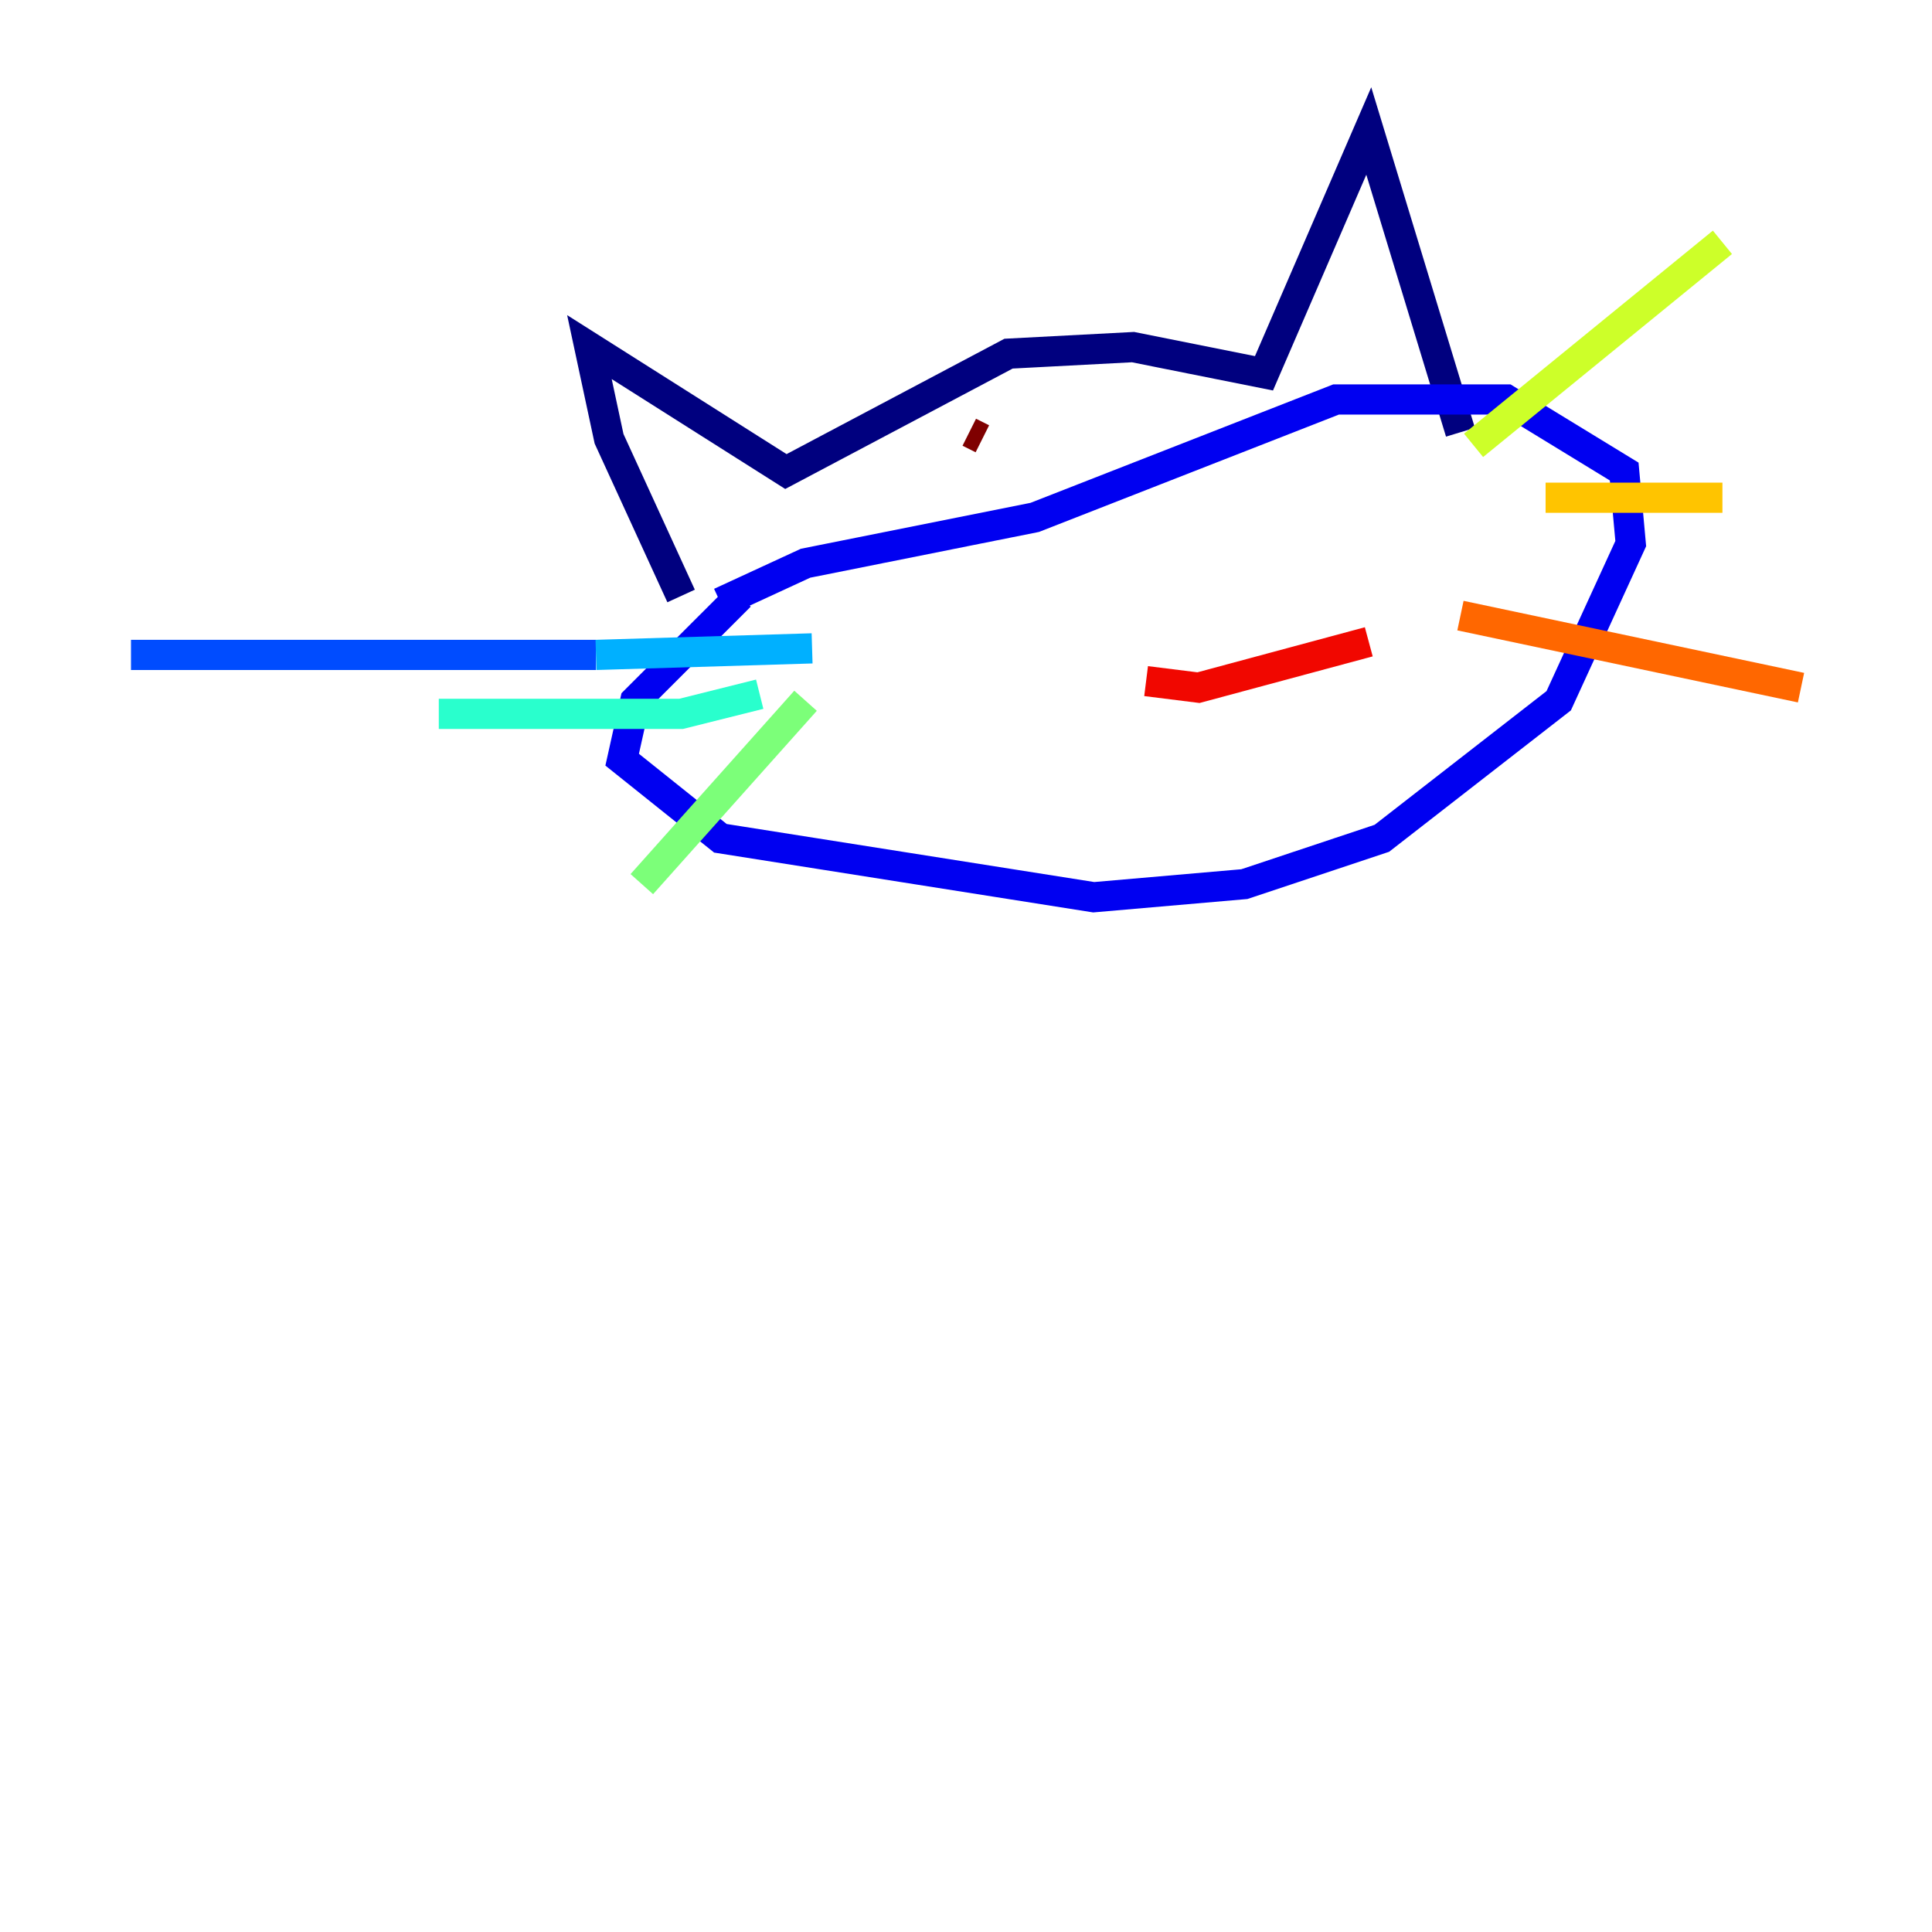 <?xml version="1.0" encoding="utf-8" ?>
<svg baseProfile="tiny" height="128" version="1.2" viewBox="0,0,128,128" width="128" xmlns="http://www.w3.org/2000/svg" xmlns:ev="http://www.w3.org/2001/xml-events" xmlns:xlink="http://www.w3.org/1999/xlink"><defs /><polyline fill="none" points="45.125,39.485 40.352,29.071 39.051,22.997 52.068,31.241 66.82,23.43 75.064,22.997 83.742,24.732 90.685,8.678 96.759,28.637" stroke="#00007f" stroke-width="2" /><polyline fill="none" points="49.031,39.485 42.088,46.427 41.22,50.332 47.729,55.539 72.461,59.444 82.441,58.576 91.552,55.539 103.268,46.427 108.041,36.014 107.607,31.241 99.797,26.468 88.515,26.468 68.556,34.278 53.37,37.315 47.729,39.919" stroke="#0000f1" stroke-width="2" /><polyline fill="none" points="8.678,43.39 39.485,43.39" stroke="#004cff" stroke-width="2" /><polyline fill="none" points="39.485,43.39 53.803,42.956" stroke="#00b0ff" stroke-width="2" /><polyline fill="none" points="29.071,47.295 45.125,47.295 50.332,45.993" stroke="#29ffcd" stroke-width="2" /><polyline fill="none" points="53.37,46.427 42.522,58.576" stroke="#7cff79" stroke-width="2" /><polyline fill="none" points="97.627,29.505 114.115,16.054" stroke="#cdff29" stroke-width="2" /><polyline fill="none" points="102.4,32.976 114.115,32.976" stroke="#ffc400" stroke-width="2" /><polyline fill="none" points="96.759,40.786 119.322,45.559" stroke="#ff6700" stroke-width="2" /><polyline fill="none" points="75.932,45.125 79.403,45.559 90.685,42.522" stroke="#f10700" stroke-width="2" /><polyline fill="none" points="64.217,28.637 65.085,29.071" stroke="#7f0000" stroke-width="2" /></svg>
